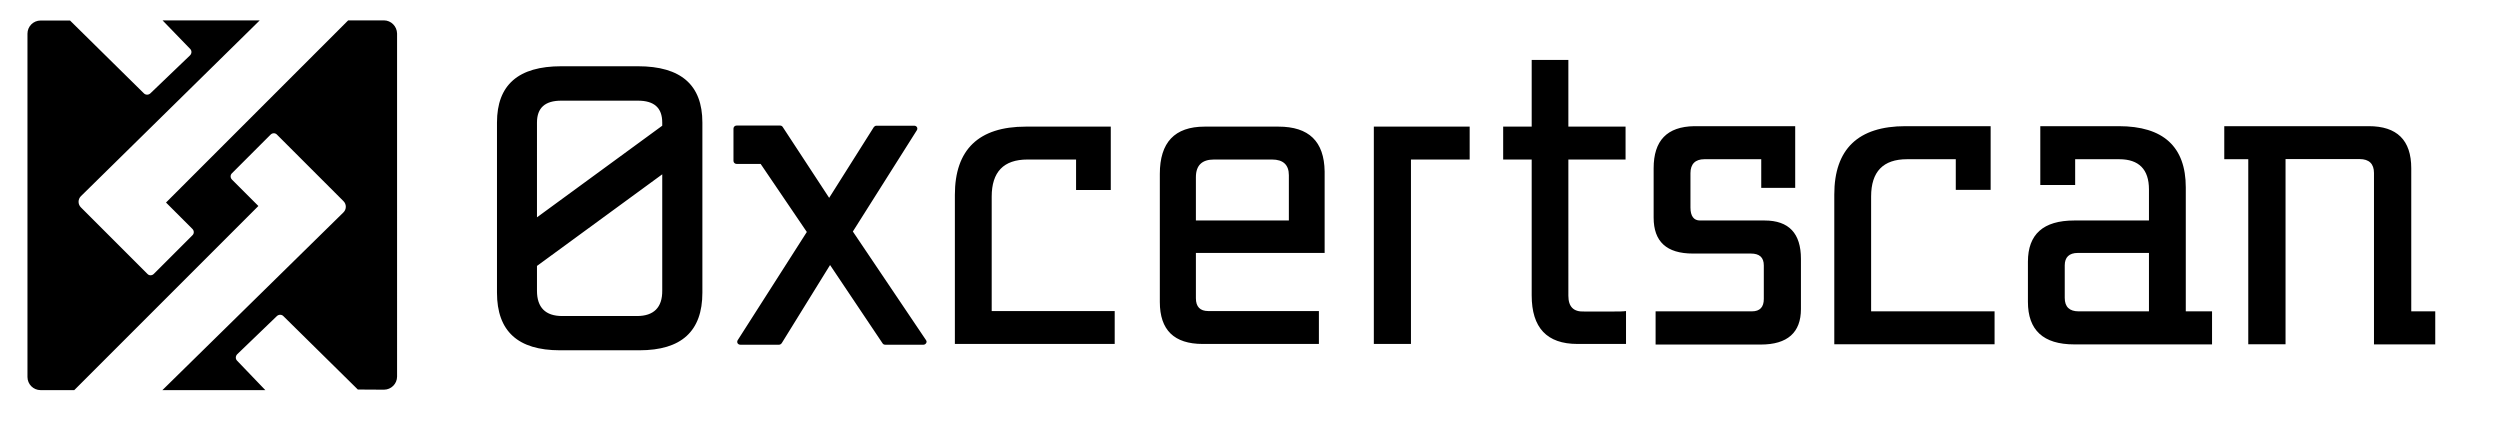 <svg xmlns="http://www.w3.org/2000/svg" viewBox="0 0 1656.5 282">
    <style>
        .st0{fill:#2c2f31}.st1{fill:#3d8cff}
    </style>
    <g id="Layer_2">
        <path d="M613.6 225.4l-48.5-72 42.4-67.1c.4-.6.4-1.4.1-2-.4-.6-1-1-1.8-1h-25.1c-.7 0-1.3.4-1.7.9l-29.6 46.9-30.8-47c-.4-.6-1-.9-1.7-.9H488c-1.1 0-2 .9-2 2v21.4c0 1.1.9 2 2 2h16l30.6 45.1-45.8 71.7c-.4.6-.4 1.4-.1 2 .4.6 1 1 1.8 1h25.7c.7 0 1.3-.4 1.7-.9l32.1-51.9 34.8 51.9c.4.6 1 .9 1.7.9h25.4c.7 0 1.4-.4 1.8-1.1s.3-1.3-.1-1.9zm124.9 2.5H632.7v-98.8c0-30 15.8-45.2 47-45.2H736v42h-23v-20.2h-32.2c-15.8 0-23.7 8.2-23.7 24.6v75.8h81.5v21.8zm139.2-60.3h-85.3v30c0 5.7 2.8 8.5 8.2 8.5h73.3v21.8h-77c-18.9 0-28.4-9.2-28.4-27.8v-84.9c0-20.8 9.8-31.3 29.7-31.3h48.9c20.2 0 30.3 9.8 30.6 29.7v54zm-85.2-21.5H854v-30c0-6.9-3.8-10.4-11.1-10.4h-38.5c-7.9 0-12 3.8-12 11.7v28.7zm181.2-40.4h-38.8v122.2h-24.6v-144h63.5v21.8zm41.2 0H996V83.9h18.9V39.7h24.3v44.2h37.9v21.8h-37.9V196c0 7.3 3.5 10.7 10.4 10.4h20.2c2.8 0 5.4 0 7.6-.3v21.8h-32.2c-20.2 0-30.3-10.7-30.3-32.2v-90zM422.7 43.9h-50.8c-28.4 0-42.6 12.3-42.6 37.3v112.7c0 25.6 13.9 38.2 41.7 38.2h52.7c27.8 0 41.7-12.6 41.7-38.2V81.2c0-24.9-14.2-37.3-42.7-37.3zm-50.8 22.8h50.8c10.7 0 16.1 4.7 16.1 14.5v2.1l-83 60.7V81.2c0-9.8 5.4-14.5 16.1-14.5zm50.2 142.7h-49.6c-11.1 0-16.7-5.7-16.7-16.7v-16.5l83-60.7v77.1c.1 11.1-5.6 16.8-16.7 16.8zM254.4 13.5h-23.7L110 134.2l17.5 17.5c1.2 1.2 1.2 3.1 0 4.2l-25.6 25.6c-1.2 1.2-3.1 1.2-4.2 0l-44.1-44.1c-2.1-2.1-2-5.4 0-7.4L172.1 13.5h-64.4L126 32.4c1.2 1.2 1.1 3.1-.1 4.3L99.6 61.9c-1.2 1.1-3.1 1.1-4.2 0l-49-48.3H26.9c-4.8 0-8.7 3.9-8.7 8.7v227.5c0 4.8 3.9 8.7 8.7 8.7h22.3l122-122-17.5-17.5c-1.2-1.2-1.2-3.1 0-4.2l25.6-25.6c1.2-1.2 3.1-1.2 4.2 0l44.1 44.1c2.1 2.1 2 5.4 0 7.4l-120 117.8h68.2L157.1 239c-1.2-1.2-1.1-3.1.1-4.3l26.3-25.3c1.2-1.1 3.1-1.1 4.2 0l49.4 48.7 17.3.1c4.8 0 8.7-3.9 8.7-8.7V22.2c-.1-4.8-4-8.7-8.7-8.7z"/>
        <path class="st0" d="M613.6-86.6l-48.5-72 42.4-67.1c.4-.6.4-1.4.1-2-.4-.6-1-1-1.8-1h-25.1c-.7 0-1.3.4-1.7.9l-29.6 46.9-30.8-47c-.4-.6-1-.9-1.7-.9H488c-1.1 0-2 .9-2 2v21.4c0 1.1.9 2 2 2h16l30.6 45.1-45.8 71.7c-.4.6-.4 1.4-.1 2 .4.6 1 1 1.8 1h25.7c.7 0 1.3-.4 1.7-.9l32.1-51.9 34.8 51.9c.4.6 1 .9 1.7.9h25.4c.7 0 1.4-.4 1.8-1.1s.3-1.3-.1-1.9zm124.9 2.5H632.7v-98.8c0-30 15.8-45.2 47-45.2H736v42h-23v-20.2h-32.2c-15.8 0-23.7 8.2-23.7 24.6v75.8h81.5v21.8zm139.2-60.3h-85.3v30c0 5.7 2.8 8.5 8.2 8.5h73.3v21.8h-77c-18.9 0-28.4-9.2-28.4-27.8v-84.9c0-20.8 9.8-31.3 29.7-31.3h48.9c20.2 0 30.3 9.8 30.6 29.7v54zm-85.2-21.5H854v-30c0-6.9-3.8-10.4-11.1-10.4h-38.5c-7.9 0-12 3.8-12 11.7v28.7zm181.2-40.4h-38.8v122.2h-24.6v-144h63.5v21.8zm41.2 0H996v-21.8h18.9v-44.2h24.3v44.2h37.9v21.8h-37.9v90.3c0 7.3 3.5 10.7 10.4 10.4h20.2c2.8 0 5.4 0 7.6-.3v21.8h-32.2c-20.2 0-30.3-10.7-30.3-32.2v-90zM422.7-268h-50.8c-28.4 0-42.6 12.3-42.6 37.3V-118c0 25.6 13.9 38.2 41.7 38.2h52.7c27.8 0 41.7-12.6 41.7-38.2v-112.7c0-25-14.2-37.3-42.7-37.3zm-50.8 22.7h50.8c10.7 0 16.1 4.7 16.1 14.5v2.1l-83 60.7v-62.8c0-9.8 5.4-14.5 16.1-14.5zm50.2 142.7h-49.6c-11.1 0-16.7-5.7-16.7-16.7v-16.5l83-60.7v77.1c.1 11.1-5.6 16.8-16.7 16.8z"/>
        <path class="st1" d="M254.4-298.5h-23.7L110-177.8l17.5 17.5c1.2 1.2 1.2 3.1 0 4.2l-25.6 25.6c-1.2 1.2-3.1 1.2-4.2 0l-44.1-44.1c-2.1-2.1-2-5.4 0-7.4l118.5-116.4h-64.4l18.3 18.8c1.2 1.2 1.1 3.1-.1 4.3L99.6-250c-1.2 1.1-3.1 1.1-4.2 0l-49-48.3H26.9c-4.8 0-8.7 3.9-8.7 8.7v227.5c0 4.8 3.9 8.7 8.7 8.7h22.3l122-122-17.5-17.5c-1.2-1.2-1.2-3.1 0-4.2l25.6-25.6c1.2-1.2 3.1-1.2 4.2 0l44.1 44.1c2.1 2.1 2 5.4 0 7.4l-120 117.8h68.2L157.1-73c-1.2-1.2-1.1-3.1.1-4.3l26.3-25.3c1.2-1.1 3.1-1.1 4.2 0L237-53.8l17.3.1c4.8 0 8.7-3.9 8.7-8.7v-227.5c0-4.7-3.9-8.6-8.6-8.6z"/>
        <path class="st0" d="M1097.1-105.7h63.7c5.4 0 7.9-2.9 7.9-8.2v-22.2c0-5.4-2.9-7.9-8.6-7.9h-38.4c-17.4 0-26-7.9-26-23.8v-32.7c0-18.4 8.9-27.6 26.9-27.9h66.9v40.9H1167v-19h-37.7c-6 0-9.2 3.2-9.2 9.2v22.8c0 5.7 2.2 8.6 6.3 8.6h42.8c16.2 0 24.1 8.6 24.1 25.4v33.3c0 15.5-8.9 23.5-26.6 23.5H1097v-22zm224.5 21.8h-106.2v-99.2c0-30.1 15.8-45.3 47.2-45.3h56.4v42.2h-23.1v-20.3h-32.3c-15.8 0-23.8 8.2-23.8 24.7v76.1h81.8v21.8zm126.7-21.8h17.4v21.9h-91.3c-20.6 0-30.7-9.5-30.7-28.2v-26.6c0-18.1 10.1-27.3 30.7-27.3h49.5v-20.6c0-13.3-6.7-20-19.7-20H1375v17.1h-23.1v-39h52c29.5 0 44.4 13.6 44.4 40.6v82.1zm-24.4 0v-38.7h-47.2c-5.7 0-8.6 2.9-8.6 8.2v21.6c0 6 3.2 8.9 9.2 8.9h46.6zM1573-83.9v-113.5c0-6-3.2-9.2-9.5-9.2h-49.1v122.7h-24.7v-122.7h-15.9v-21.9h95.7c18.7 0 28.2 9.2 28.2 27.9v94.8h15.9v21.9H1573z"/>
        <path d="M1097.1 206.3h63.7c5.4 0 7.9-2.9 7.9-8.2v-22.2c0-5.4-2.9-7.9-8.6-7.9h-38.4c-17.4 0-26-7.9-26-23.8v-32.7c0-18.4 8.9-27.6 26.9-27.9h66.9v40.9H1167v-19h-37.7c-6 0-9.2 3.2-9.2 9.2v22.8c0 5.7 2.2 8.6 6.3 8.6h42.8c16.2 0 24.1 8.6 24.1 25.4v33.3c0 15.5-8.9 23.5-26.6 23.5H1097v-22zm224.5 21.8h-106.2v-99.2c0-30.1 15.8-45.3 47.2-45.3h56.4v42.2h-23.1v-20.3h-32.3c-15.8 0-23.8 8.2-23.8 24.7v76.1h81.8v21.8zm126.7-21.8h17.4v21.9h-91.3c-20.6 0-30.7-9.5-30.7-28.2v-26.6c0-18.1 10.1-27.3 30.7-27.3h49.5v-20.6c0-13.3-6.7-20-19.7-20H1375v17.1h-23.1v-39h52c29.5 0 44.4 13.6 44.4 40.6v82.1zm-24.4 0v-38.7h-47.2c-5.7 0-8.6 2.9-8.6 8.2v21.6c0 6 3.2 8.9 9.2 8.9h46.6zm149.1 21.8V114.6c0-6-3.2-9.2-9.5-9.2h-49.1v122.7h-24.7V105.5h-15.9V83.6h95.7c18.7 0 28.2 9.2 28.2 27.9v94.8h15.9v21.9H1573z"/>
    </g>
</svg>
